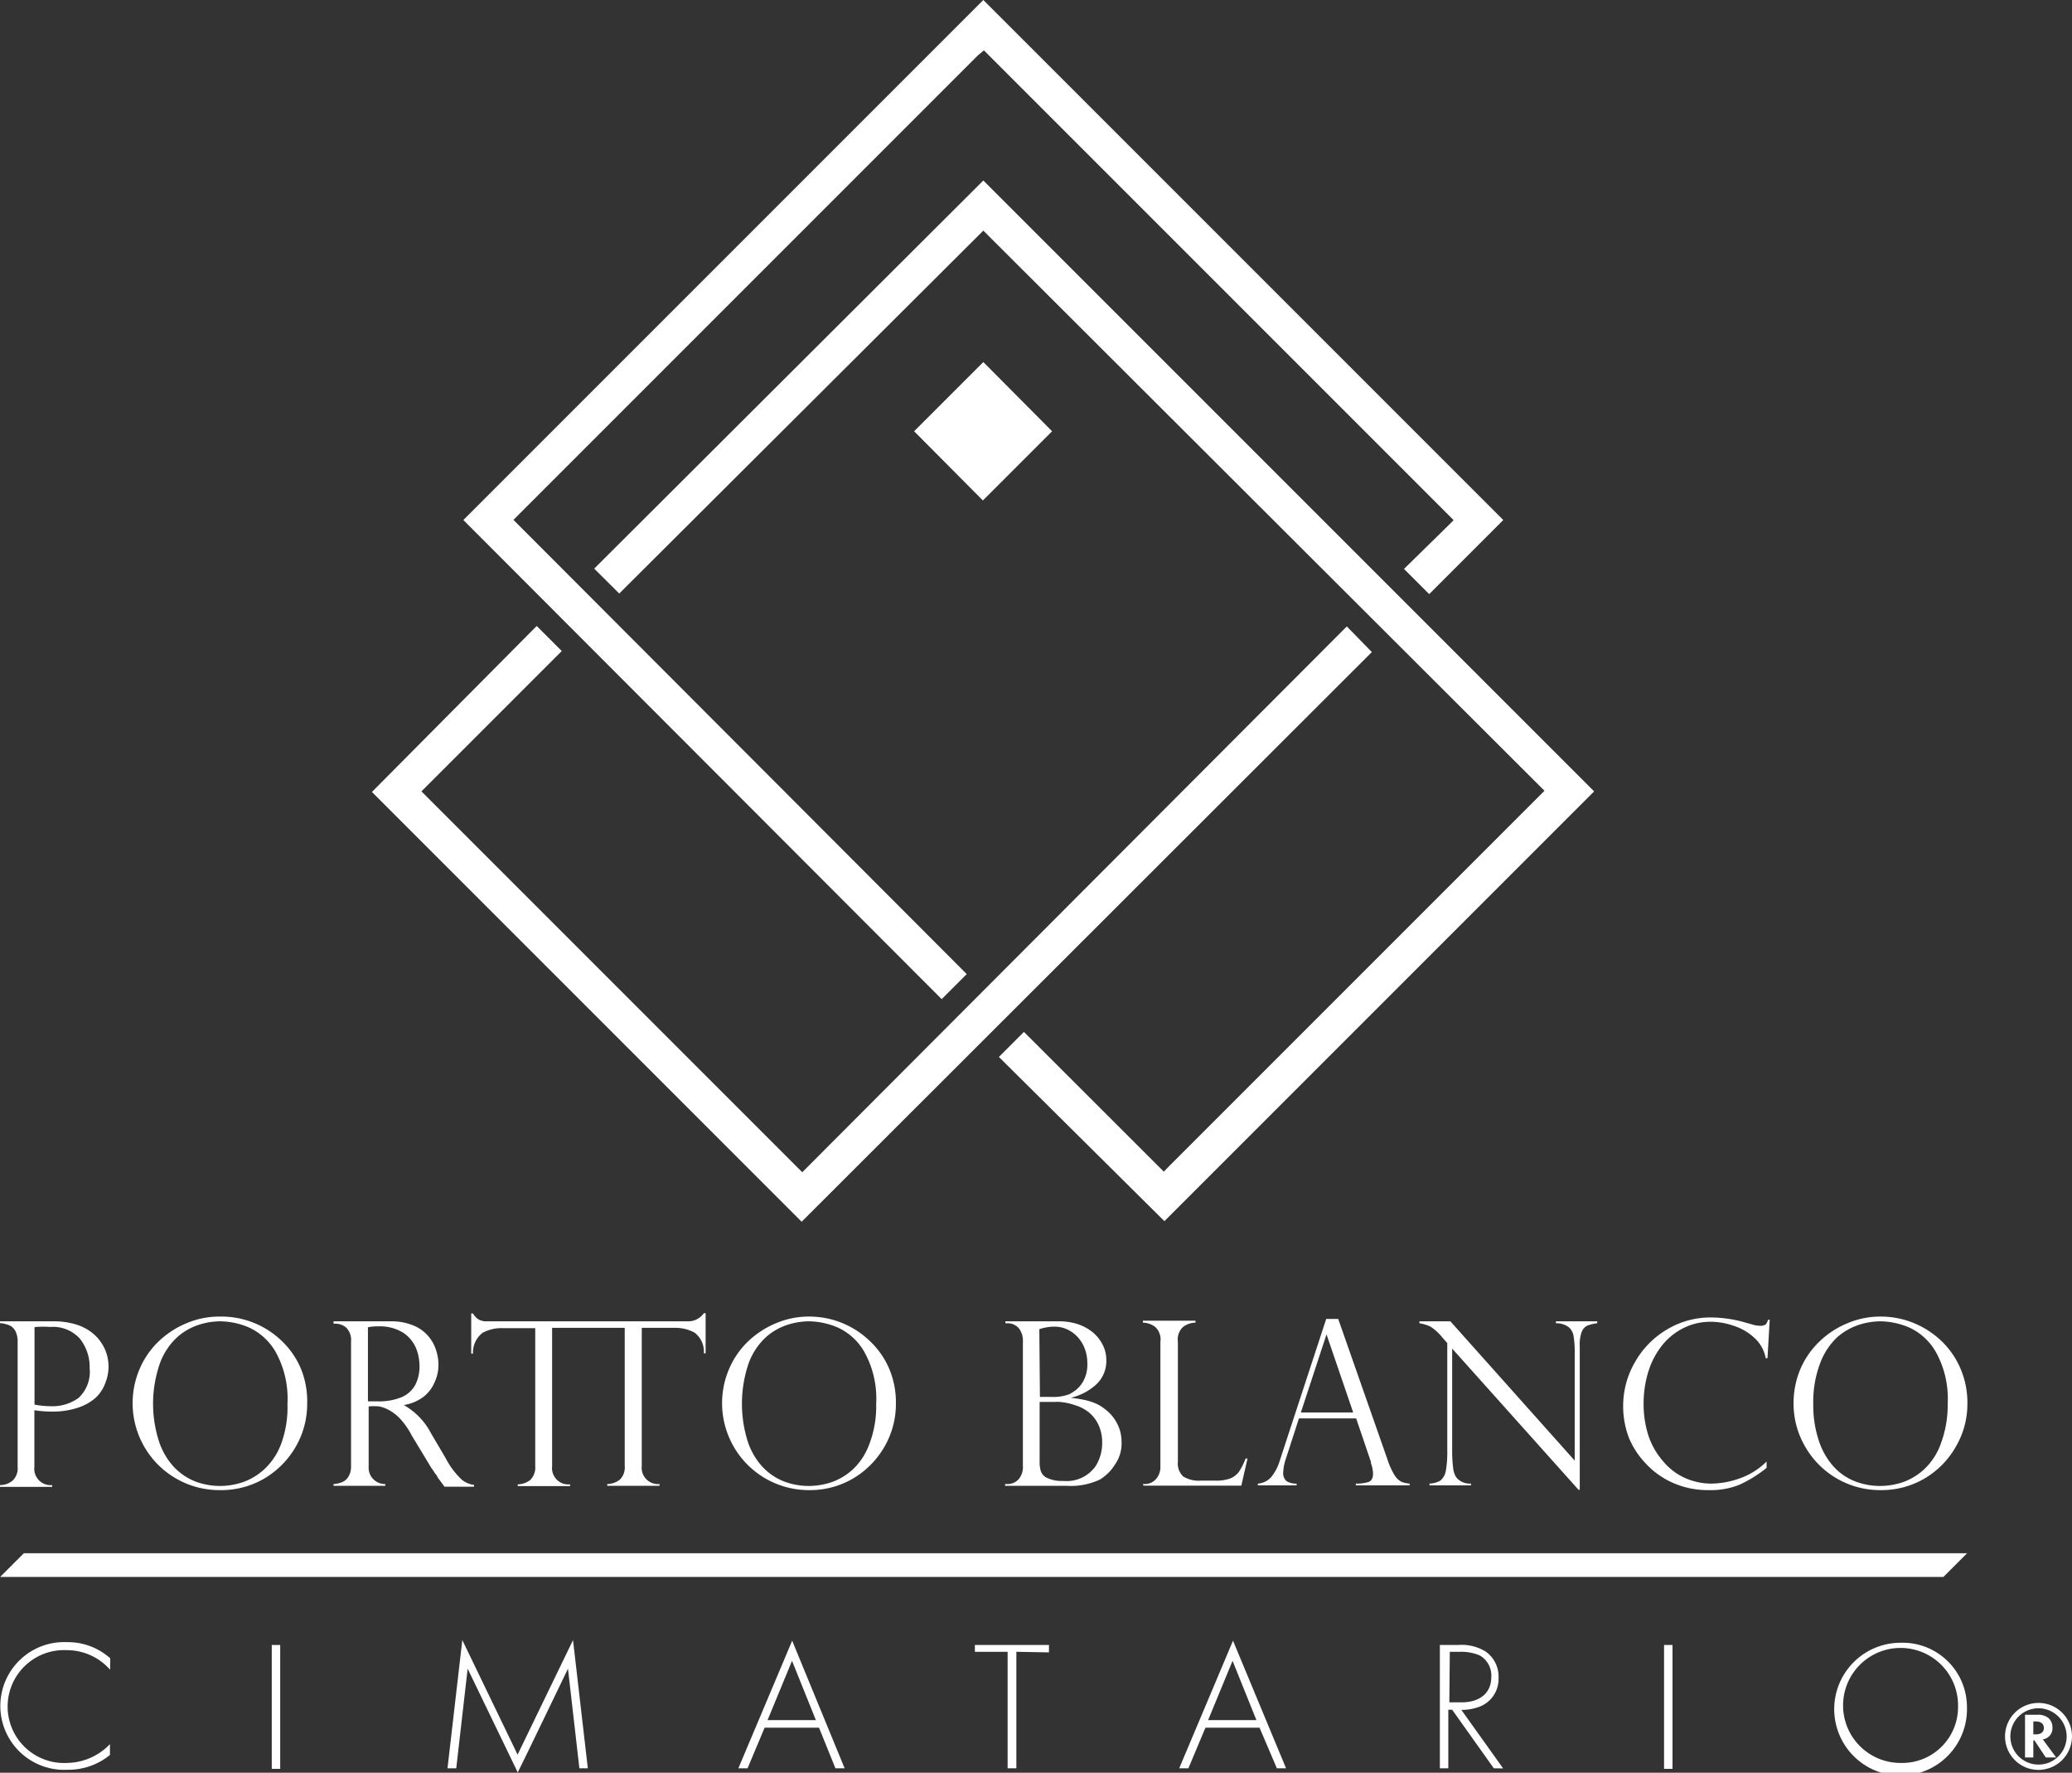 <svg xmlns="http://www.w3.org/2000/svg" viewBox="0 0 139.83 119.62"><rect x="0" y="0" width="139.83" height="119.62" fill="#333333" stroke="none"/><defs><style>.cls-1{fill:#fff;}</style></defs><g id="Capa_2" data-name="Capa 2"><g id="Portto"><path class="cls-1" d="M66.36,12.18,107.58,53.4l-29,29L67.41,71.32l1.69-1.69,9.09,9.08.35.35.34-.35,25-25,.35-.35-.35-.35L66.71,15.91l-.35-.35-.35.35L41.79,40.05,40.1,38.37,66.36,12.18"/><path class="cls-1" d="M36.22,42.24l1.69,1.69-9.12,9.12-.35.35.35.35,25,25,.35.35.35-.35L90.89,42.27,92.58,44,54.1,82.44l-29-29Z"/><path class="cls-1" d="M66.36,0l35.09,35.09-5,5-1.7-1.7,3-2.94.35-.35-.35-.35-31-31-.35-.35L66,3.73l-31,31-.35.35.35.35,30.24,30.3-1.69,1.69L31.27,35.09,66.36,0"/><path class="cls-1" d="M66.36,24.43,71,29.1l-4.67,4.67L61.69,29.1l4.67-4.67"/><path class="cls-1" d="M0,89.29v-.13H3.64a5,5,0,0,1,1.61.25,3.25,3.25,0,0,1,1.15.68,3,3,0,0,1,.7,1,2.93,2.93,0,0,1,0,2.25,2.5,2.5,0,0,1-.67,1,3.4,3.4,0,0,1-1.21.66,5.26,5.26,0,0,1-1.71.25c-.21,0-.61,0-1.19-.09v3.83a1.1,1.1,0,0,0,1.2,1.22v.12H0v-.12a1.31,1.31,0,0,0,.85-.3,1.13,1.13,0,0,0,.34-.92V90.53a1.49,1.49,0,0,0-.12-.64.94.94,0,0,0-.28-.37,1.17,1.17,0,0,0-.36-.16l-.28-.07Zm2.33.26v5.23a6.29,6.29,0,0,0,1.14.11,3,3,0,0,0,1.83-.56,2.4,2.4,0,0,0,.75-2,3.08,3.08,0,0,0-.66-2,2.45,2.45,0,0,0-2-.79A6.41,6.41,0,0,0,2.33,89.55Z"/><path class="cls-1" d="M20.73,94.72a5.75,5.75,0,0,1-.77,2.9,5.93,5.93,0,0,1-2.11,2.14,5.74,5.74,0,0,1-3,.79,5.85,5.85,0,0,1-5.12-2.94,5.88,5.88,0,0,1-.31-5.23,5.64,5.64,0,0,1,1.29-1.87,6.09,6.09,0,0,1,1.9-1.23,5.64,5.64,0,0,1,2.22-.44A5.87,5.87,0,0,1,19,90.47a5.61,5.61,0,0,1,1.3,1.87A5.82,5.82,0,0,1,20.73,94.72Zm-1.33,0a6.5,6.5,0,0,0-.78-3.46,4,4,0,0,0-1.81-1.68,5.06,5.06,0,0,0-1.93-.42,4.76,4.76,0,0,0-1.45.23,4.09,4.09,0,0,0-1.46.83A4.48,4.48,0,0,0,10.79,92a8.27,8.27,0,0,0-.07,5.23,4.67,4.67,0,0,0,1,1.74,4,4,0,0,0,1.47,1,4.74,4.74,0,0,0,1.67.3,4.85,4.85,0,0,0,1.57-.27,4.18,4.18,0,0,0,1.45-.9A4.43,4.43,0,0,0,19,97.35,7.13,7.13,0,0,0,19.4,94.75Z"/><path class="cls-1" d="M22.66,89.32h-.15v-.16h3.84a3.86,3.86,0,0,1,1.57.29,2.57,2.57,0,0,1,1,.73,2.67,2.67,0,0,1,.51.93,3.22,3.22,0,0,1,.16,1,2.76,2.76,0,0,1-.26,1.16,2.48,2.48,0,0,1-.77,1,3,3,0,0,1-1.31.54v0a4.65,4.65,0,0,1,1.84,1.91l1,1.7a5.33,5.33,0,0,0,1.09,1.44,1.67,1.67,0,0,0,.81.34v.12H30l-.24-.32-.24-.33c0-.08-.13-.19-.22-.34a2.05,2.05,0,0,0-.18-.26l-1.33-2.2A5.15,5.15,0,0,0,27,95.73a3.14,3.14,0,0,0-.78-.6,2.32,2.32,0,0,0-.65-.23,4.66,4.66,0,0,0-.69,0v4.06A1.1,1.1,0,0,0,26,100.14v.12H22.51v-.12a1.7,1.7,0,0,0,.58-.13.88.88,0,0,0,.43-.38,1.31,1.31,0,0,0,.17-.71V90.53a1.18,1.18,0,0,0-.32-.94A1.11,1.11,0,0,0,22.66,89.32Zm2.17,5.24h.64a4,4,0,0,0,1.63-.28,1.91,1.91,0,0,0,.92-.82,2.72,2.72,0,0,0,.29-1.3,3.22,3.22,0,0,0-.26-1.25,2.34,2.34,0,0,0-.87-1,3,3,0,0,0-1.65-.41,3.44,3.44,0,0,0-.7.06Z"/><path class="cls-1" d="M47.5,88.61a1.28,1.28,0,0,1-1.11.55H33.16l-.46,0a1.44,1.44,0,0,1-.33-.09.84.84,0,0,1-.23-.16,1.18,1.18,0,0,1-.22-.28H31.8v2.71h.12a1.68,1.68,0,0,1,.64-1.4,2.67,2.67,0,0,1,1.35-.32h2.21v9.32a1.17,1.17,0,0,1-.34.93,1.4,1.4,0,0,1-.84.29v.12h3.53v-.12a1.1,1.1,0,0,1-1.21-1.22V89.6h4.9v9.32a1.14,1.14,0,0,1-.34.93,1.4,1.4,0,0,1-.84.29v.12h3.53v-.12a1.1,1.1,0,0,1-1.2-1.22V89.6h2.2a2.71,2.71,0,0,1,1.36.32,1.62,1.62,0,0,1,.63,1.4h.12V88.61Z"/><path class="cls-1" d="M60.46,94.72a5.75,5.75,0,0,1-.77,2.9,5.93,5.93,0,0,1-2.11,2.14,5.74,5.74,0,0,1-2.95.79,5.85,5.85,0,0,1-5.12-2.94,5.88,5.88,0,0,1-.31-5.23,5.64,5.64,0,0,1,1.29-1.87,6.09,6.09,0,0,1,1.9-1.23,5.64,5.64,0,0,1,2.22-.44,5.87,5.87,0,0,1,4.07,1.63A5.61,5.61,0,0,1,60,92.34,5.82,5.82,0,0,1,60.46,94.72Zm-1.33,0a6.5,6.5,0,0,0-.78-3.46,3.94,3.94,0,0,0-1.81-1.68,5.06,5.06,0,0,0-1.93-.42,4.76,4.76,0,0,0-1.45.23,4.09,4.09,0,0,0-1.46.83A4.48,4.48,0,0,0,50.52,92a8.46,8.46,0,0,0-.07,5.23,4.67,4.67,0,0,0,1,1.74,4,4,0,0,0,1.47,1,4.74,4.74,0,0,0,1.67.3,4.85,4.85,0,0,0,1.57-.27,4.18,4.18,0,0,0,1.45-.9,4.43,4.43,0,0,0,1.07-1.69A7.13,7.13,0,0,0,59.13,94.75Z"/><path class="cls-1" d="M72,100.26H67.83v-.12H68a1,1,0,0,0,.73-.31,1.25,1.25,0,0,0,.3-.91V90.54a1.35,1.35,0,0,0-.28-.92,1,1,0,0,0-.77-.33h-.13v-.13h3.62a4,4,0,0,1,1.32.21,3.14,3.14,0,0,1,1,.57,2.65,2.65,0,0,1,.64.83,2.27,2.27,0,0,1,.23,1A2.15,2.15,0,0,1,74,93.4a3.81,3.81,0,0,1-1.74.92v0a9.61,9.61,0,0,1,1,.16,4.05,4.05,0,0,1,.83.29,3.49,3.49,0,0,1,.69.49,2.85,2.85,0,0,1,.5.6,2.76,2.76,0,0,1,.31.7,3,3,0,0,1,.1.78,2.46,2.46,0,0,1-.45,1.49,3.12,3.12,0,0,1-1,1A4.6,4.6,0,0,1,72,100.26Zm-1.82-6h.72a3.15,3.15,0,0,0,1.26-.18,2.69,2.69,0,0,0,.5-.33,2,2,0,0,0,.5-.66A2.31,2.31,0,0,0,73.38,92a2.75,2.75,0,0,0-.16-.95,2.31,2.31,0,0,0-.46-.79,2.2,2.2,0,0,0-.71-.54,2,2,0,0,0-.91-.2,3.2,3.2,0,0,0-1,.17Zm1.13.34H70.16v4a2.16,2.16,0,0,0,.08.67.79.79,0,0,0,.43.46,2.32,2.32,0,0,0,1.09.2,2.39,2.39,0,0,0,2.18-1,2.93,2.93,0,0,0,.44-1.57,2.81,2.81,0,0,0-.22-1.15,2.4,2.4,0,0,0-.61-.85,2.71,2.71,0,0,0-1-.54A4,4,0,0,0,71.29,94.59Z"/><path class="cls-1" d="M77.13,100.14h.15a1,1,0,0,0,.72-.32,1.25,1.25,0,0,0,.31-.9V90.54a1.13,1.13,0,0,0-.35-1,1.39,1.39,0,0,0-.83-.29v-.13h3.55v.13a1.43,1.43,0,0,0-.83.28,1.14,1.14,0,0,0-.36,1v8.1a1.2,1.2,0,0,0,.36,1,2,2,0,0,0,1.18.28h1a2.73,2.73,0,0,0,1-.15,1.36,1.36,0,0,0,.59-.46,4.75,4.75,0,0,0,.44-.88h.13l-.42,1.83h-6.6Z"/><path class="cls-1" d="M90.31,89l3.33,9.5a4.79,4.79,0,0,0,.49,1.07,1.21,1.21,0,0,0,.45.42,1.88,1.88,0,0,0,.55.12v.12H91.5v-.12a2.68,2.68,0,0,0,.86-.11q.3-.11.3-.57a2.2,2.2,0,0,0-.14-.69.23.23,0,0,1,0-.09l-1-2.94H87.66l-.88,2.72a3.14,3.14,0,0,0-.18.9.71.71,0,0,0,.23.62,1.25,1.25,0,0,0,.67.16v.12H84.89v-.12a1.33,1.33,0,0,0,.89-.43,3.2,3.2,0,0,0,.59-1.13L89.5,89Zm-2.52,6.31h3.53l-1.8-5.27h0Z"/><path class="cls-1" d="M107.79,89.16v.13a2.74,2.74,0,0,0-.67.16.81.81,0,0,0-.38.43,2.49,2.49,0,0,0-.13.92v9.73h-.08L98,91v6.82a9.38,9.38,0,0,0,.07,1.27,1.48,1.48,0,0,0,.2.59,1.18,1.18,0,0,0,1,.43v.12H96.47v-.12a1.58,1.58,0,0,0,.73-.2,1.1,1.1,0,0,0,.37-.65,7.2,7.2,0,0,0,.1-1.42V90.63l-.36-.41a3.2,3.2,0,0,0-.79-.71,2.88,2.88,0,0,0-.73-.22v-.13h2.09l8.39,9.4V91.4a7.28,7.28,0,0,0-.07-1.21,1,1,0,0,0-.34-.64,1.39,1.39,0,0,0-.86-.26v-.13Z"/><path class="cls-1" d="M119.28,91.65h-.12a2.45,2.45,0,0,0-.77-1.38,3.72,3.72,0,0,0-1.43-.82,4.69,4.69,0,0,0-1.5-.26,4.09,4.09,0,0,0-1.8.4,4.32,4.32,0,0,0-1.45,1.14,5.39,5.39,0,0,0-.95,1.76,7.24,7.24,0,0,0-.34,2.23,6.9,6.9,0,0,0,.33,2.17,5.12,5.12,0,0,0,1,1.73,4.12,4.12,0,0,0,1.46,1.11,4.37,4.37,0,0,0,1.83.38,5.87,5.87,0,0,0,1.86-.35,4.82,4.82,0,0,0,1.82-1.14v.43a8.65,8.65,0,0,1-1.84,1.14,5.19,5.19,0,0,1-2.07.36,5.83,5.83,0,0,1-2.39-.48,5.51,5.51,0,0,1-1.83-1.29A5.6,5.6,0,0,1,109.92,97a6,6,0,0,1-.38-2.09,5.85,5.85,0,0,1,.8-3,5.92,5.92,0,0,1,2.16-2.2,5.68,5.68,0,0,1,3-.81,8.47,8.47,0,0,1,2.1.29l.78.22a2.08,2.08,0,0,0,.39.05.62.62,0,0,0,.39-.09.69.69,0,0,0,.15-.31h.12Z"/><path class="cls-1" d="M132.77,94.72a5.66,5.66,0,0,1-.78,2.9,5.82,5.82,0,0,1-2.1,2.14,5.74,5.74,0,0,1-2.95.79,5.82,5.82,0,0,1-5.12-2.94,5.74,5.74,0,0,1-.78-2.93,5.9,5.9,0,0,1,.46-2.3,5.67,5.67,0,0,1,1.3-1.87,6,6,0,0,1,1.9-1.23,5.64,5.64,0,0,1,2.22-.44,5.84,5.84,0,0,1,2.19.42A6,6,0,0,1,131,90.47a5.61,5.61,0,0,1,1.3,1.87A5.82,5.82,0,0,1,132.77,94.72Zm-1.33,0a6.5,6.5,0,0,0-.78-3.46,4,4,0,0,0-1.81-1.68,5.1,5.1,0,0,0-1.93-.42,4.76,4.76,0,0,0-1.45.23,4.21,4.21,0,0,0-1.47.83A4.58,4.58,0,0,0,122.83,92a7.29,7.29,0,0,0-.46,2.74,7.49,7.49,0,0,0,.38,2.49,4.82,4.82,0,0,0,1,1.74,3.85,3.85,0,0,0,1.47,1,4.7,4.7,0,0,0,1.67.3,4.89,4.89,0,0,0,1.57-.27A4.18,4.18,0,0,0,130,99,4.43,4.43,0,0,0,131,97.35,7.35,7.35,0,0,0,131.44,94.75Z"/><path class="cls-1" d="M7.43,112.67a3.88,3.88,0,0,0-2.91-1.32,3.81,3.81,0,1,0,0,7.61,4.09,4.09,0,0,0,2.9-1.27v.73a4.43,4.43,0,0,1-2.88,1,4.31,4.31,0,1,1,0-8.61,4.28,4.28,0,0,1,2.9,1.09Z"/><path class="cls-1" d="M18.91,111v8.36h-.57V111Z"/><path class="cls-1" d="M30.2,119.32l1-8.65,3.73,7.73,3.74-7.73,1,8.65h-.57l-.77-6.72s-3.37,7-3.39,7l-3.38-7-.77,6.72Z"/><path class="cls-1" d="M55.27,116.58H51.6l-1.15,2.74h-.62l3.63-8.61L57,119.32h-.62Zm-.21-.51-1.61-4-1.65,4Z"/><path class="cls-1" d="M68.59,111.46v7.86H68v-7.86H65.79V111h5v.5Z"/><path class="cls-1" d="M85,116.58H81.35l-1.15,2.74h-.62l3.63-8.61,3.58,8.61h-.62Zm-.21-.51-1.61-4-1.65,4Z"/><path class="cls-1" d="M100.81,119.32,98,115.37h-.26v3.95h-.57V111h1.24a3.09,3.09,0,0,1,1.83.43,2.06,2.06,0,0,1,.89,1.79,2,2,0,0,1-1.45,2,3.35,3.35,0,0,1-1.06.16l2.82,3.95Zm-3-4.45h.83c1.23,0,2-.63,2-1.7a1.56,1.56,0,0,0-.77-1.46,3.15,3.15,0,0,0-1.32-.25h-.71Z"/><path class="cls-1" d="M112.87,111v8.36h-.57V111Z"/><path class="cls-1" d="M132.74,115.16a4.48,4.48,0,1,1-4.48-4.31A4.34,4.34,0,0,1,132.74,115.16Zm-.6,0a3.88,3.88,0,1,0-3.88,3.8A3.77,3.77,0,0,0,132.14,115.16Z"/><polygon class="cls-1" points="132.75 104.81 1.61 104.81 0.01 106.41 131.15 106.41 132.75 104.81"/><path class="cls-1" d="M137.49,115.71a1.1,1.1,0,0,1,.74.21.82.82,0,0,1,.28.65.75.75,0,0,1-.65.8l.9,1.22h-.7l-.77-1.16h-.07v1.16h-.56v-2.88Zm-.27,1.32h.16c.11,0,.55,0,.55-.43s-.44-.44-.54-.44h-.17Z"/><path class="cls-1" d="M137.57,119.43a2.26,2.26,0,1,1,2.26-2.26A2.27,2.27,0,0,1,137.57,119.43Zm0-4.16a1.9,1.9,0,1,0,1.9,1.9A1.91,1.91,0,0,0,137.57,115.27Z"/></g></g></svg>